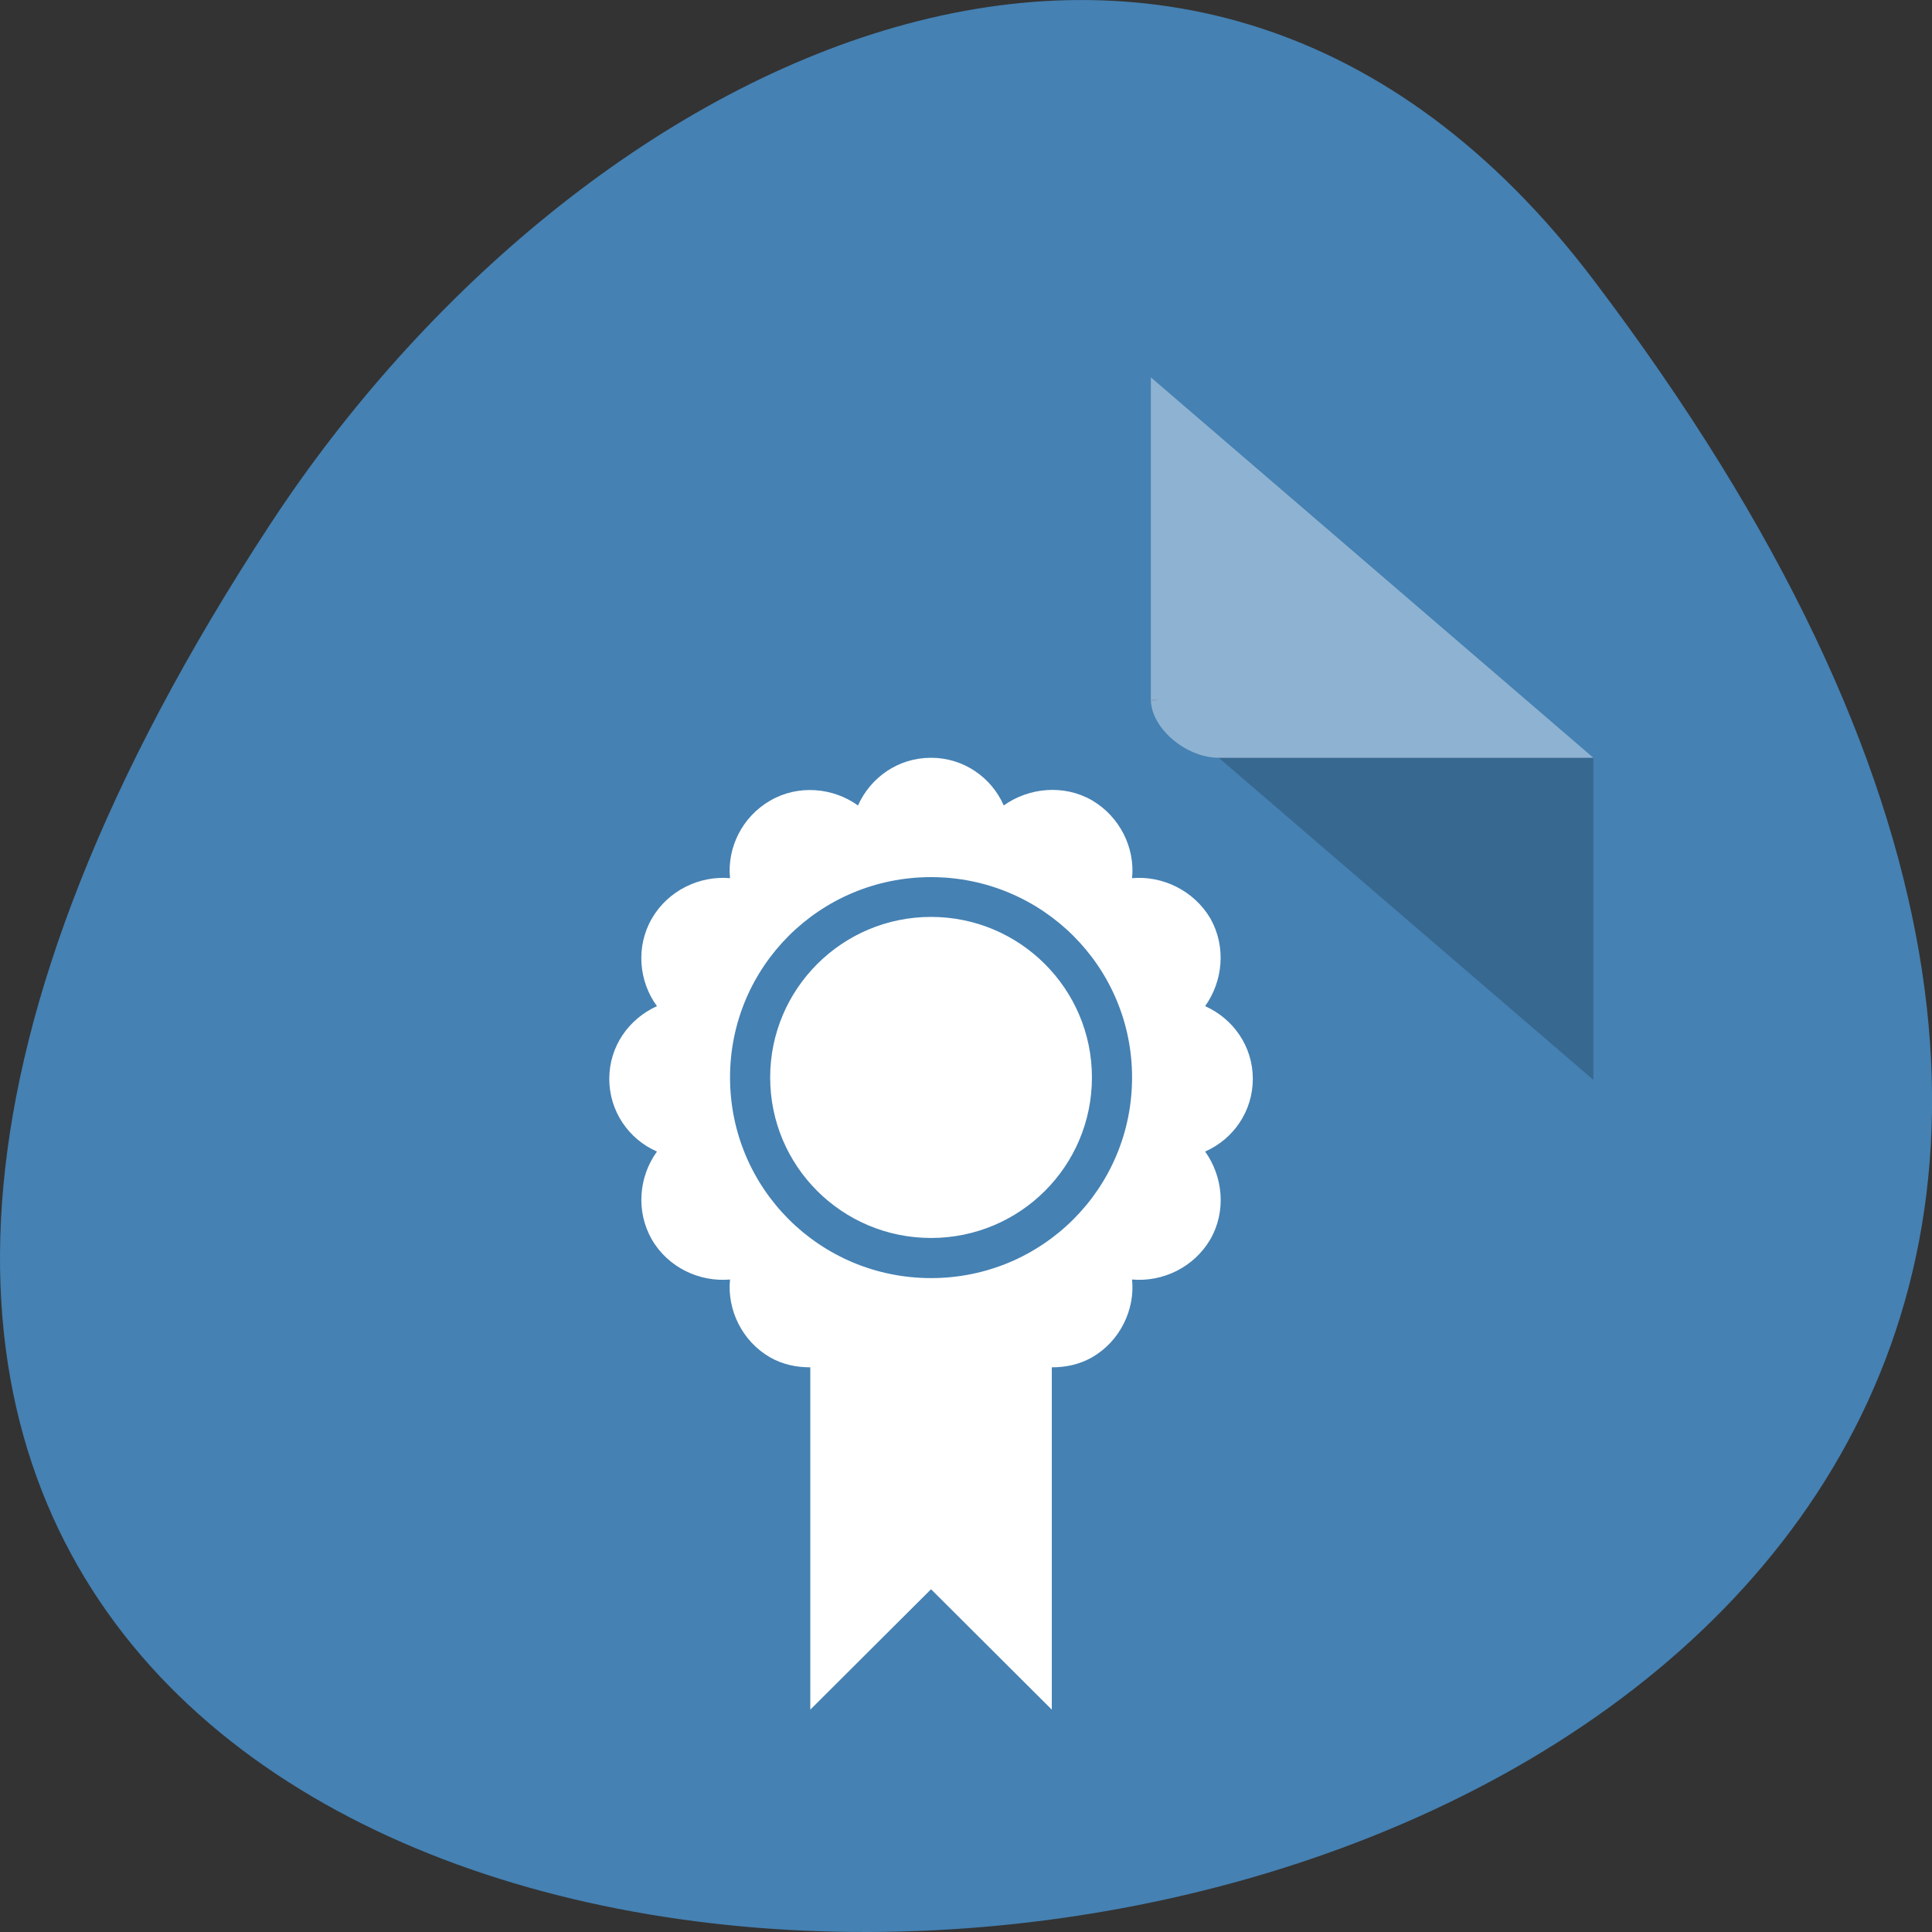 <svg xmlns="http://www.w3.org/2000/svg" viewBox="0 0 22 22"><rect x="0" y="0" width="22" height="22" fill="#333333" stroke="none"/><path d="m 18.148 3.191 c 17.344 22.891 -30.387 26.145 -15.07 2.777 c 3.492 -5.328 10.477 -8.84 15.07 -2.777" style="fill:#4581b3"/><path d="m 13.105 7.965 l 0.023 0.02 l 0.062 -0.02 m 0.688 0.664 l 4.266 3.668 v -3.668" style="fill-opacity:0.196"/><g style="fill:#fff"><path d="m 13.105 4.297 l 5.039 4.332 h -4.266 c -0.375 0 -0.773 -0.34 -0.773 -0.664 v -3.668" style="fill-opacity:0.392"/><path d="m 10.602 8.629 c -0.375 0 -0.688 0.223 -0.832 0.543 c -0.281 -0.203 -0.68 -0.242 -1 -0.055 c -0.32 0.184 -0.492 0.539 -0.457 0.883 c -0.348 -0.031 -0.707 0.141 -0.891 0.461 c -0.184 0.32 -0.148 0.715 0.059 0.996 c -0.32 0.145 -0.543 0.457 -0.543 0.828 c 0 0.371 0.223 0.688 0.543 0.828 c -0.207 0.285 -0.242 0.68 -0.059 1 c 0.184 0.32 0.543 0.488 0.891 0.457 c -0.035 0.344 0.137 0.703 0.457 0.887 c 0.145 0.082 0.301 0.113 0.457 0.113 v 3.898 l 1.375 -1.371 l 1.375 1.371 v -3.898 c 0.156 0 0.312 -0.031 0.457 -0.113 c 0.32 -0.184 0.492 -0.543 0.457 -0.887 c 0.348 0.031 0.703 -0.137 0.891 -0.457 c 0.184 -0.32 0.145 -0.715 -0.059 -1 c 0.32 -0.141 0.543 -0.457 0.543 -0.828 c 0 -0.371 -0.223 -0.684 -0.543 -0.828 c 0.203 -0.285 0.242 -0.676 0.059 -1 c -0.188 -0.316 -0.543 -0.488 -0.891 -0.457 c 0.035 -0.344 -0.137 -0.699 -0.457 -0.887 c -0.32 -0.184 -0.719 -0.145 -1.004 0.059 c -0.141 -0.32 -0.457 -0.543 -0.828 -0.543 m 0 1.359 c 1.266 0 2.289 1.02 2.289 2.281 c 0 1.266 -1.023 2.285 -2.289 2.285 c -1.266 0 -2.289 -1.02 -2.289 -2.285 c 0 -1.262 1.023 -2.281 2.289 -2.281 m 0 0.453 c -1.012 0 -1.832 0.82 -1.832 1.828 c 0 1.012 0.82 1.828 1.832 1.828 c 1.012 0 1.832 -0.816 1.832 -1.828 c 0 -1.008 -0.82 -1.828 -1.832 -1.828"/></g></svg>